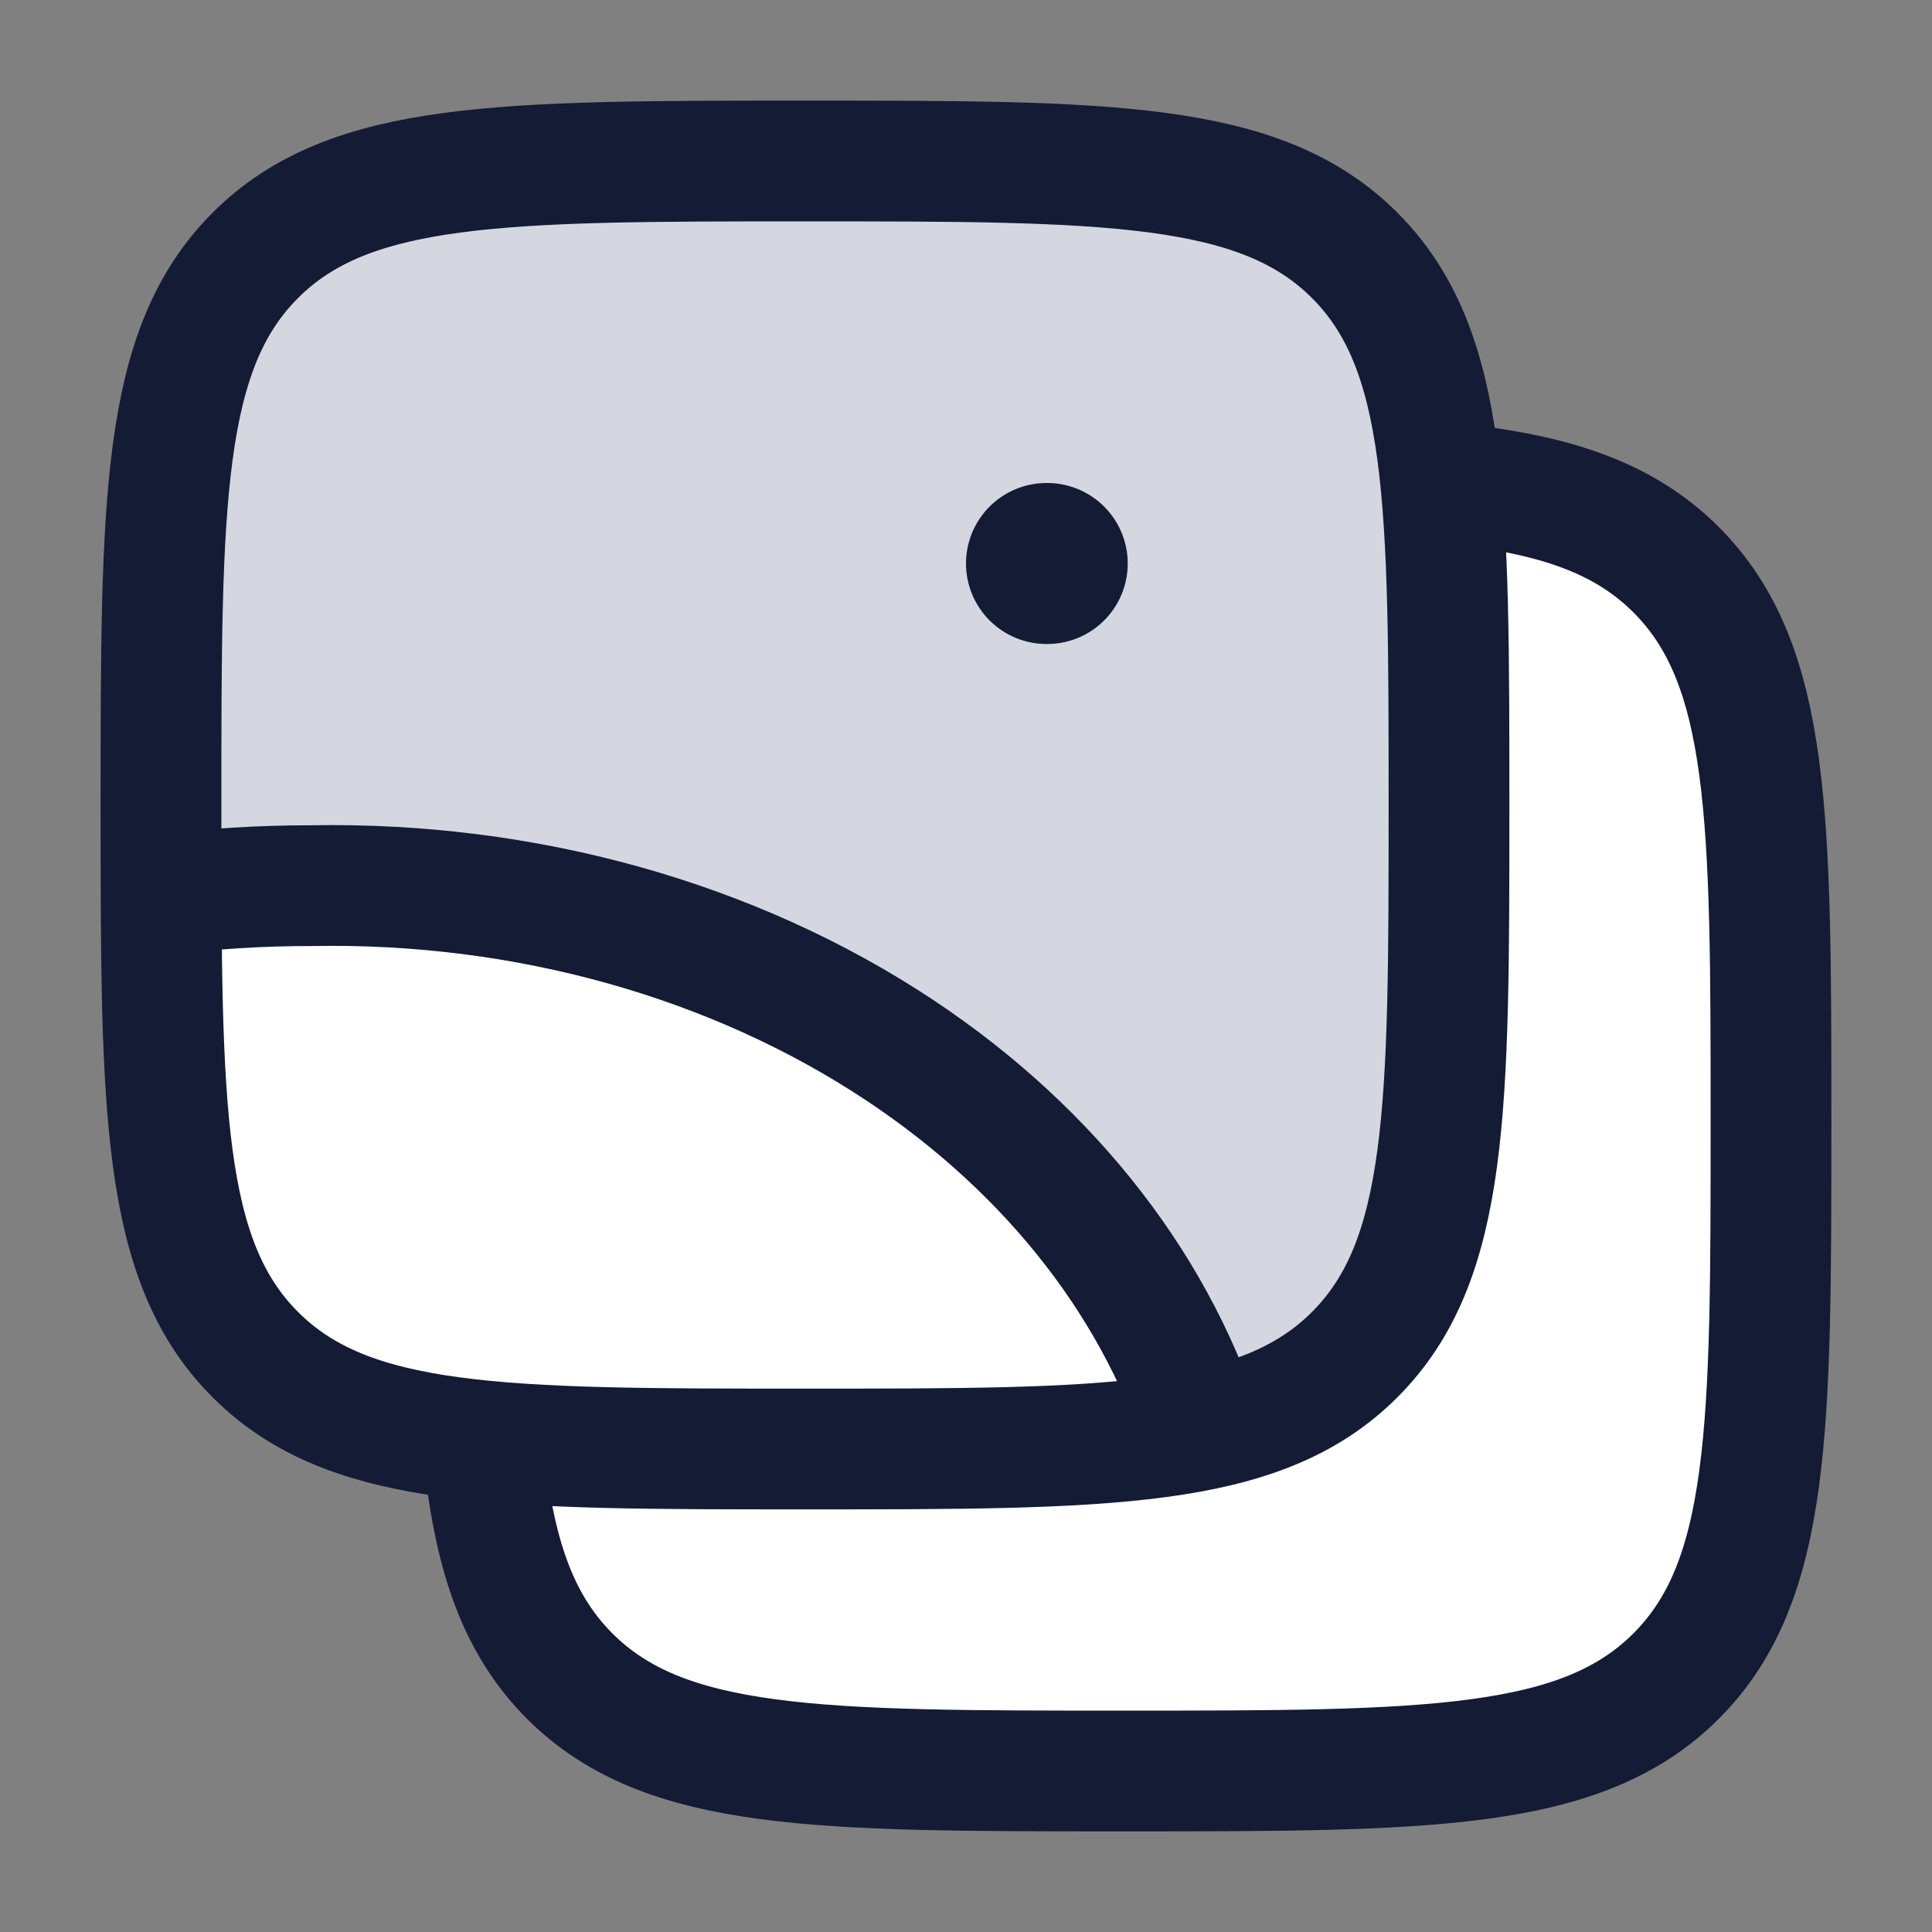 <svg width="24" height="24" viewBox="0 0 24 24" fill="none" xmlns="http://www.w3.org/2000/svg">
<rect x="0" y="0" width="24" height="24" fill="#808080" stroke="none"/>
<path d="M7.172 20.819C8.343 21.991 10.229 21.991 14 21.991C17.771 21.991 19.657 21.991 20.828 20.819C22 19.647 22 17.762 22 13.991C22 10.219 22 8.334 20.828 7.162C20.135 6.469 19.192 6.186 17.757 6.07L6.105 18.029C6.235 19.308 6.525 20.172 7.172 20.819Z" fill="white"/>
<path d="M2 10C2 6.229 2 4.343 3.172 3.172C4.343 2 6.229 2 10 2C13.771 2 15.657 2 16.828 3.172C18 4.343 18 6.229 18 10C18 13.771 18 15.657 16.828 16.828C15.657 18 13.771 18 10 18C6.229 18 4.343 18 3.172 16.828C2 15.657 2 13.771 2 10Z" fill="#D4D7E0"/>
<path d="M3.172 16.828C4.343 18 6.229 18 10 18C12.212 18 13.775 18 14.926 17.764C14.315 15.912 13.004 14.258 11.171 13.042C9.111 11.676 6.524 10.953 3.872 11.002C3.245 11.001 2.62 11.046 2.001 11.125C2.013 14.159 2.123 15.78 3.172 16.828Z" fill="white"/>
<path d="M6 17.974C6.129 19.283 6.42 20.164 7.077 20.821C8.256 22 10.154 22 13.949 22C17.744 22 19.642 22 20.821 20.821C22 19.642 22 17.744 22 13.949C22 10.154 22 8.256 20.821 7.077C20.164 6.42 19.283 6.129 17.974 6" stroke="#141B34" stroke-width="1.5"/>
<path d="M2 10C2 6.229 2 4.343 3.172 3.172C4.343 2 6.229 2 10 2C13.771 2 15.657 2 16.828 3.172C18 4.343 18 6.229 18 10C18 13.771 18 15.657 16.828 16.828C15.657 18 13.771 18 10 18C6.229 18 4.343 18 3.172 16.828C2 15.657 2 13.771 2 10Z" stroke="#141B34" stroke-width="1.5"/>
<path d="M2 11.118C2.619 11.04 3.245 11.001 3.872 11.002C6.524 10.953 9.111 11.676 11.171 13.042C13.082 14.309 14.425 16.053 15 18" stroke="#141B34" stroke-width="1.5" stroke-linejoin="round"/>
<path d="M13 7H13.009" stroke="#141B34" stroke-width="2" stroke-linecap="round" stroke-linejoin="round"/>
</svg>
